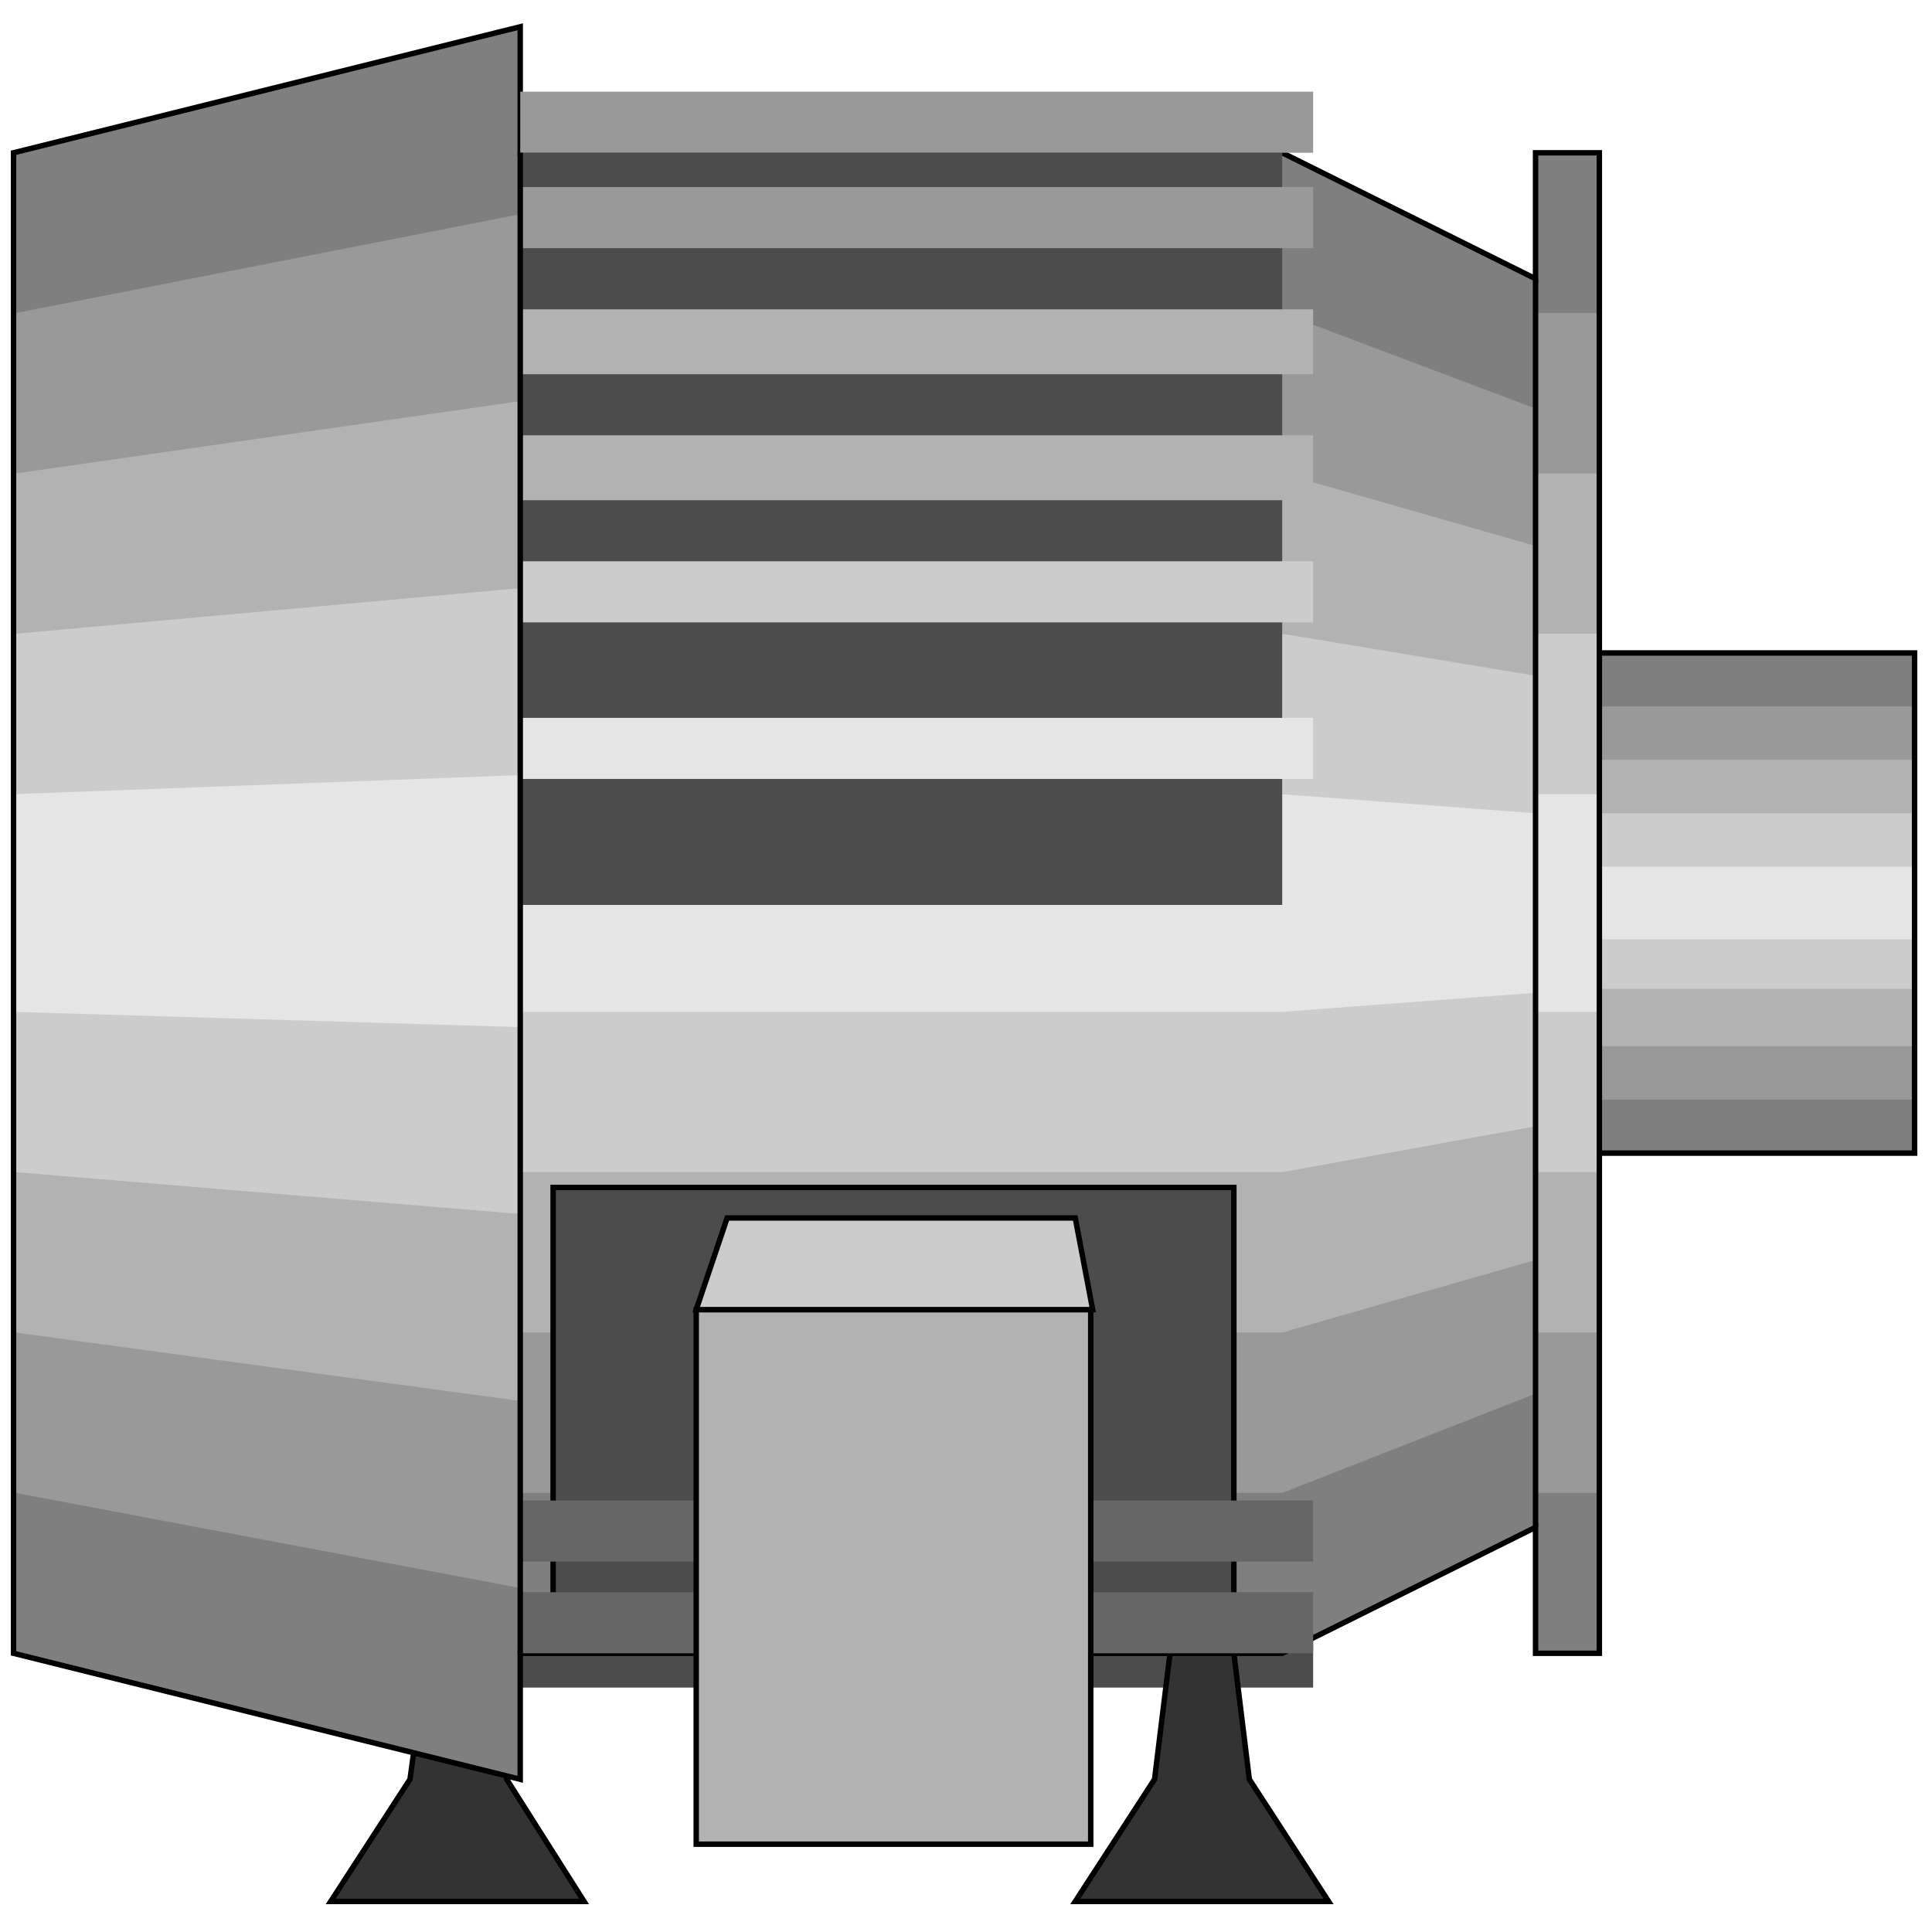 <svg width="150" height="150" viewBox="0 0 150 150" fill="none" xmlns="http://www.w3.org/2000/svg">
<path d="M40.391 126.281H101.952V131.024H40.391V126.281Z" fill="#4C4C4C"/>
<path d="M45.346 147.628L39.339 138.142L37.988 128.359H33.183L31.832 138.142L25.676 147.628H45.346Z" fill="#333333" stroke="black" stroke-width="0.422"/>
<path d="M103.153 147.628L96.997 138.142L95.796 128.359H90.841L89.64 138.142L83.483 147.628H103.153Z" fill="#333333" stroke="black" stroke-width="0.422"/>
<path d="M40.39 138.145L1.051 128.363V11.861L40.39 2.078V11.861H99.549L119.219 21.643V11.861H124.174V50.695H148.648V89.529H124.174V128.363H119.219V118.58L99.549 128.363H40.39V138.145Z" fill="#7F7F7F"/>
<path d="M40.541 123.321L1.201 115.91V24.309L40.541 16.602V24.309H99.549L119.219 31.72V24.309H124.174V54.843H148.799V85.376H124.174V115.91H119.219V108.202L99.549 115.91H40.541V123.321Z" fill="#999999"/>
<path d="M40.541 108.793L1.201 103.457V36.757L40.541 31.125V36.757H99.549L119.219 42.39V36.757H124.174V58.991H148.799V81.224H124.174V103.457H119.219V97.825L99.549 103.457H40.541V108.793Z" fill="#B2B2B2"/>
<path d="M40.541 94.265L1.201 91.004V49.206L40.541 45.648V49.206H99.549L119.219 52.467V49.206H124.174V63.139H148.799V76.775H124.174V91.004H119.219V87.447L99.549 91.004H40.541V94.265Z" fill="#CCCCCC"/>
<path d="M40.39 79.745L1.051 78.559V61.662L40.39 60.18V61.662H99.549L119.219 63.144V61.662H124.174V67.294H148.648V72.927H124.174V78.559H119.219V77.077L99.549 78.559H40.39V79.745Z" fill="#E5E5E5"/>
<path d="M40.39 138.145L1.051 128.363V11.861L40.39 2.078V11.861H99.549L119.219 21.643V11.861H124.174V50.695H148.648V89.529H124.174V128.363H119.219V118.58L99.549 128.363H40.39V138.145Z" stroke="black" stroke-width="0.422"/>
<path d="M40.391 11.859H99.55V70.259H40.391V11.859Z" fill="#4C4C4C"/>
<path d="M40.391 55.734H101.952V60.477H40.391V55.734Z" fill="#E5E5E5"/>
<path d="M40.391 43.578H101.952V48.321H40.391V43.578Z" fill="#CCCCCC"/>
<path d="M40.391 33.797H101.952V38.836H40.391V33.797Z" fill="#B2B2B2"/>
<path d="M40.391 24.016H101.952V29.055H40.391V24.016Z" fill="#B2B2B2"/>
<path d="M40.391 14.523H101.952V19.267H40.391V14.523Z" fill="#999999"/>
<path d="M40.391 7.117H101.952V11.86H40.391V7.117Z" fill="#999999"/>
<path d="M42.943 128.361H95.796V92.195H42.943V128.361Z" fill="#4C4C4C" stroke="black" stroke-width="0.422"/>
<path d="M40.391 116.5H101.952V121.243H40.391V116.5Z" fill="#666666"/>
<path d="M40.391 123.617H101.952V128.36H40.391V123.617Z" fill="#666666"/>
<path d="M54.054 101.68H84.684V143.182H54.054V101.68Z" fill="#B2B2B2" stroke="black" stroke-width="0.422"/>
<path d="M54.054 101.677L56.456 94.562H83.483L84.835 101.677H54.054Z" fill="#CCCCCC" stroke="black" stroke-width="0.422"/>
<path d="M40.391 128.361V11.859" stroke="black" stroke-width="0.422"/>
<path d="M119.219 118.577V21.641" stroke="black" stroke-width="0.422"/>
<path d="M124.174 89.529V50.695" stroke="black" stroke-width="0.422"/>
</svg>
